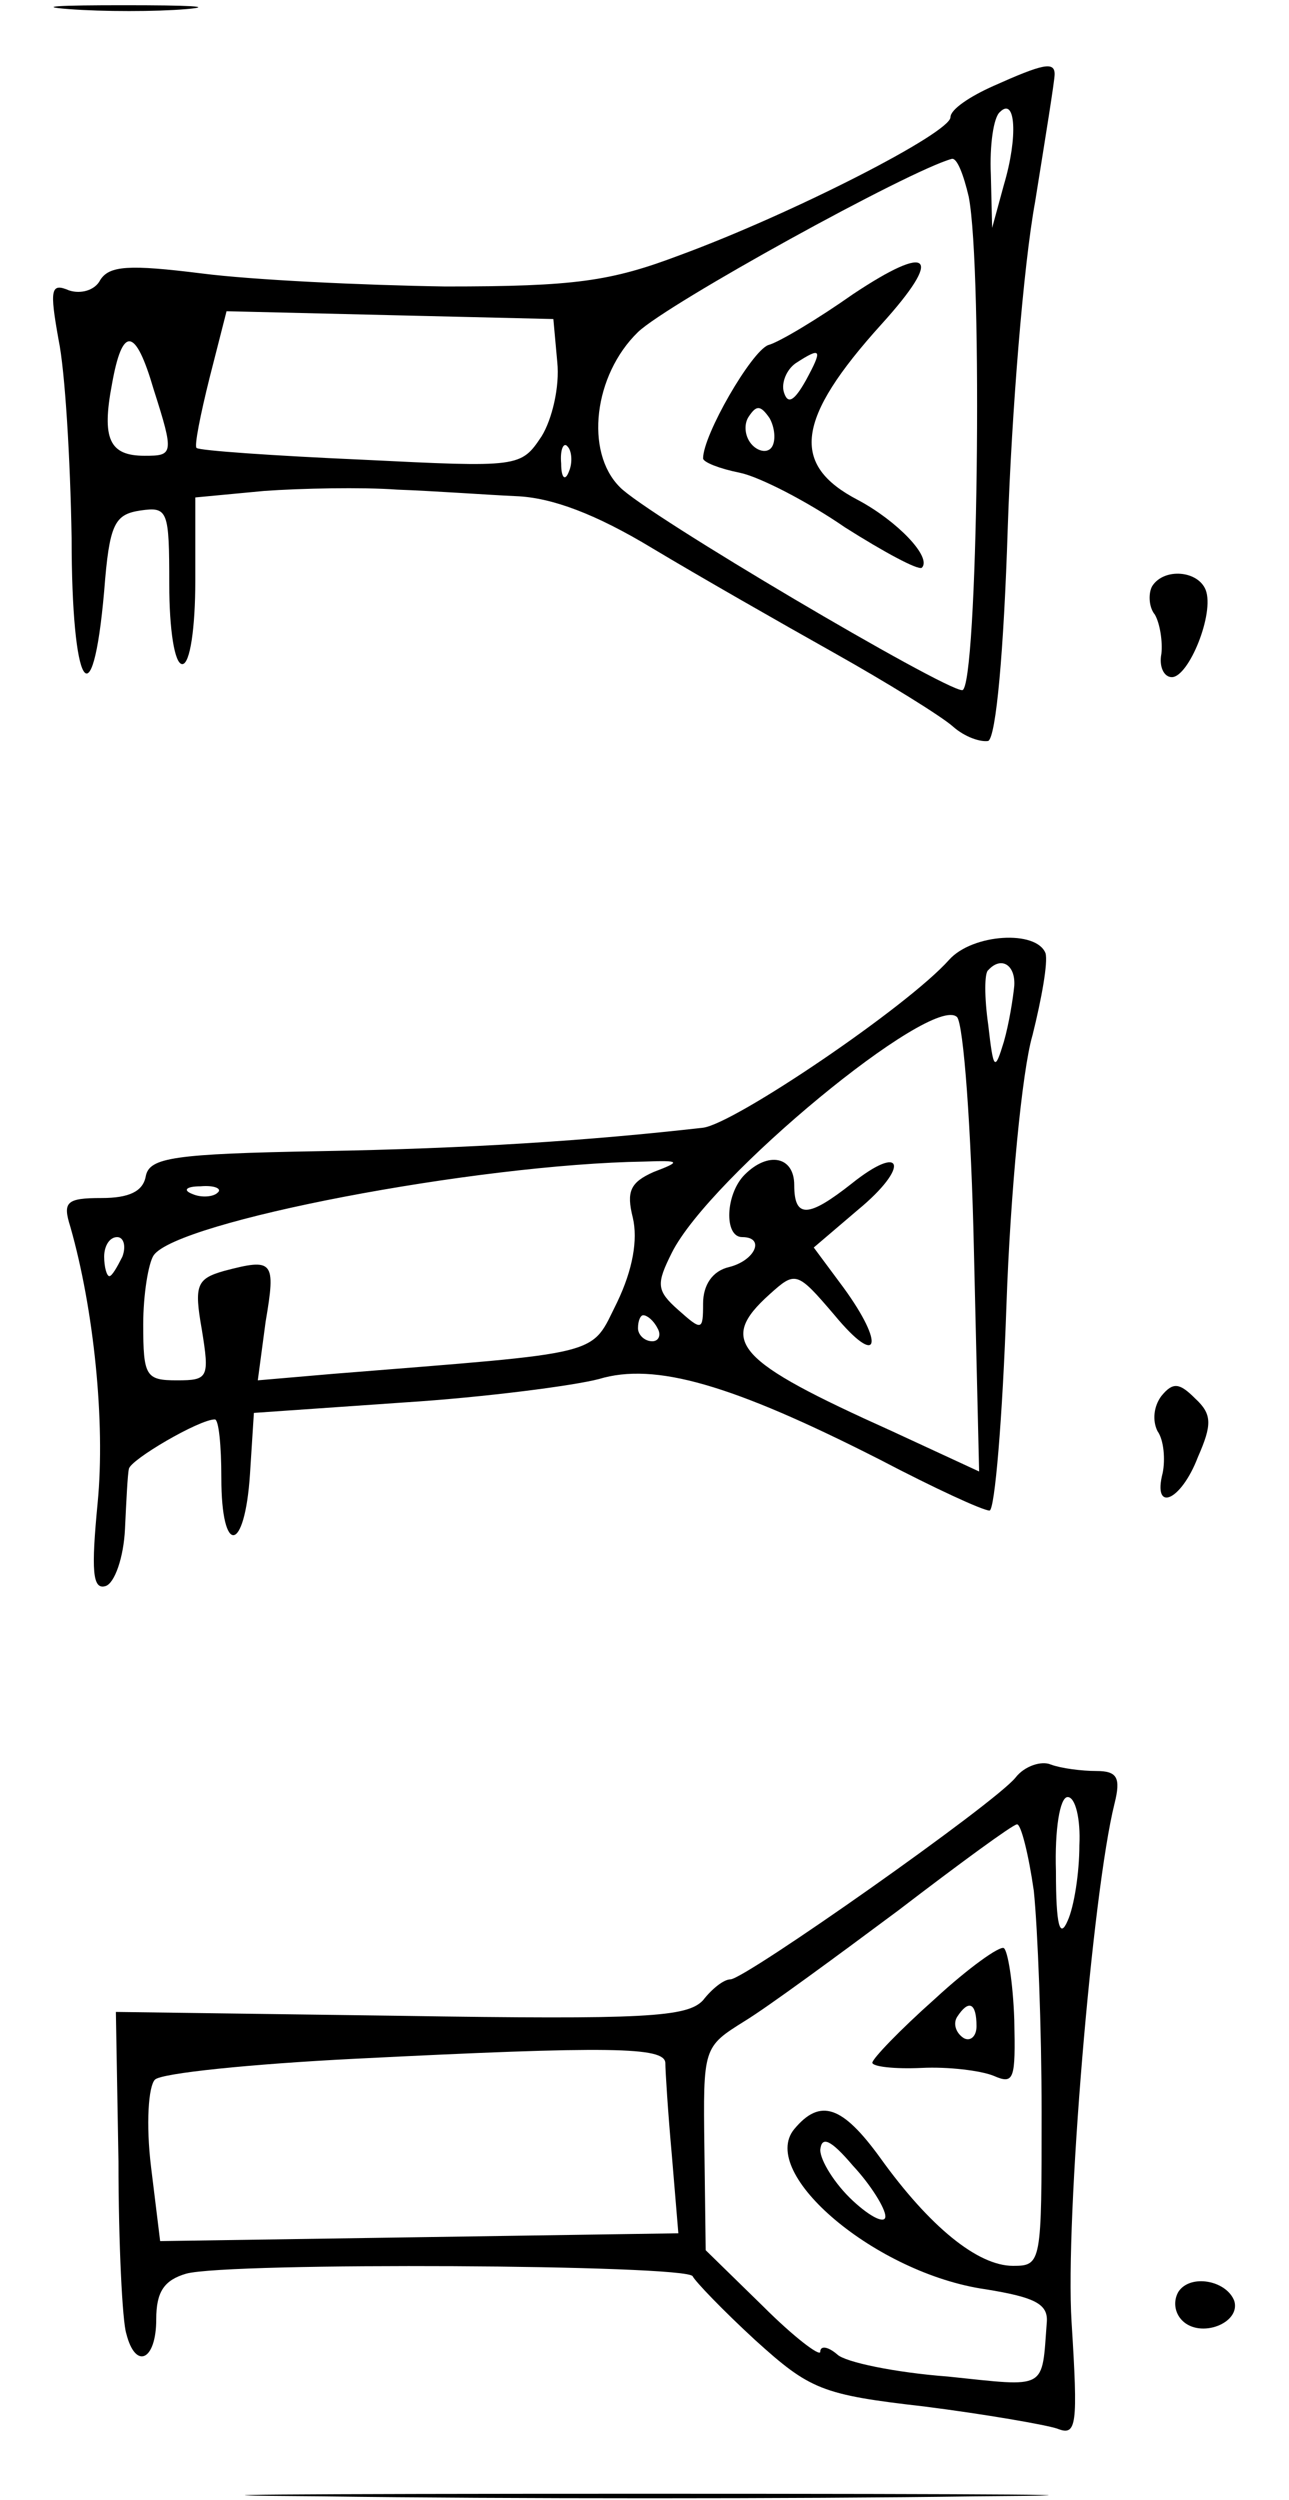 <?xml version="1.0" standalone="no"?>
<!DOCTYPE svg PUBLIC "-//W3C//DTD SVG 20010904//EN"
 "http://www.w3.org/TR/2001/REC-SVG-20010904/DTD/svg10.dtd">
<svg version="1.0" xmlns="http://www.w3.org/2000/svg"
 width="99pt" height="192pt" viewBox="0 0 99 192"
 preserveAspectRatio="xMidYMid meet">
<g transform="translate(0,192) scale(0.1,-0.1)"
fill="#000000" stroke="none">
<path d="M53 1913 c26 -2 67 -2 90 0 23 2 2 3 -48 3 -50 0 -68 -1 -42 -3z"/>
<path d="M763 1854 c-18 -8 -33 -18 -33 -24 0 -12 -121 -74 -208 -106 -53 -20
-80 -24 -180 -24 -64 1 -148 5 -187 10 -56 7 -71 6 -78 -5 -4 -8 -15 -11 -24
-8 -14 6 -15 1 -8 -38 5 -24 9 -92 10 -152 0 -116 16 -143 25 -41 4 52 8 59
28 62 21 3 22 0 22 -57 0 -34 4 -61 10 -61 6 0 10 28 10 64 l0 64 53 5 c28 2
75 3 102 1 28 -1 69 -4 91 -5 28 -1 62 -14 105 -40 35 -21 98 -57 139 -80 41
-23 83 -49 92 -57 9 -8 21 -12 27 -11 6 3 12 69 15 164 3 88 12 201 21 250 8
50 15 93 15 98 0 10 -9 8 -47 -9z m8 -76 l-9 -33 -1 41 c-1 22 2 44 7 48 12
12 14 -19 3 -56z m-27 -9 c11 -56 7 -379 -5 -379 -14 0 -243 135 -263 156 -27
27 -20 86 14 119 23 22 208 124 241 133 4 1 9 -12 13 -29z m-316 -127 c2 -19
-4 -44 -12 -57 -16 -24 -17 -24 -138 -18 -68 3 -125 7 -127 9 -2 1 3 26 10 54
l13 51 125 -3 126 -3 3 -33z m-310 -21 c16 -50 15 -51 -7 -51 -27 0 -33 13
-25 55 8 45 18 44 32 -4z m319 -63 c-3 -8 -6 -5 -6 6 -1 11 2 17 5 13 3 -3 4
-12 1 -19z"/>
<path d="M655 1694 c-27 -19 -57 -37 -65 -39 -13 -5 -50 -69 -50 -87 0 -3 13
-8 28 -11 15 -3 52 -22 81 -42 30 -19 56 -33 59 -31 8 8 -19 36 -49 52 -52 27
-48 62 18 135 48 53 38 63 -22 23z m-36 -66 c-9 -16 -14 -19 -17 -9 -2 7 2 17
9 22 20 13 21 11 8 -13z m-26 -51 c-3 -5 -10 -4 -15 1 -6 6 -7 16 -3 22 6 9 9
9 16 -1 4 -7 5 -17 2 -22z"/>
<path d="M885 1470 c-3 -5 -3 -16 2 -22 4 -7 6 -21 5 -30 -2 -10 2 -18 8 -18
13 0 33 49 26 67 -6 15 -32 17 -41 3z"/>
<path d="M729 1183 c-32 -36 -165 -126 -189 -129 -88 -10 -180 -16 -294 -18
-113 -2 -131 -5 -134 -19 -2 -12 -13 -17 -34 -17 -27 0 -30 -3 -24 -22 18 -63
27 -150 21 -212 -5 -52 -4 -67 6 -64 7 2 14 22 15 44 1 21 2 42 3 46 1 7 54
38 66 38 3 0 5 -20 5 -45 0 -60 18 -58 22 3 l3 47 115 8 c63 4 131 13 150 18
43 13 102 -4 216 -62 42 -22 79 -39 84 -39 4 0 10 71 13 158 3 86 12 180 20
207 7 28 12 56 10 63 -7 18 -56 15 -74 -5z m50 -20 c-1 -10 -4 -29 -8 -43 -7
-23 -8 -22 -12 13 -3 21 -3 40 0 42 10 11 21 4 20 -12z m-31 -203 l4 -170 -67
31 c-120 54 -134 69 -94 105 20 18 21 18 50 -16 34 -41 39 -23 7 21 l-23 31
34 29 c40 33 35 52 -5 20 -33 -26 -44 -27 -44 -1 0 22 -20 26 -38 8 -15 -15
-16 -48 -2 -48 18 0 10 -18 -10 -23 -13 -3 -20 -14 -20 -28 0 -21 -1 -21 -19
-5 -17 15 -17 20 -5 44 29 58 200 199 219 181 5 -5 11 -86 13 -179z m-246 60
c-18 -8 -21 -15 -16 -35 4 -17 0 -40 -12 -65 -21 -42 -7 -38 -218 -55 l-58 -5
6 45 c8 47 6 49 -32 39 -21 -6 -23 -11 -17 -45 6 -37 5 -39 -19 -39 -24 0 -26
3 -26 43 0 23 4 47 8 53 18 26 247 70 377 72 28 1 28 0 7 -8z m-335 -16 c-3
-3 -12 -4 -19 -1 -8 3 -5 6 6 6 11 1 17 -2 13 -5z m-73 -49 c-4 -8 -8 -15 -10
-15 -2 0 -4 7 -4 15 0 8 4 15 10 15 5 0 7 -7 4 -15z m411 -55 c3 -5 1 -10 -4
-10 -6 0 -11 5 -11 10 0 6 2 10 4 10 3 0 8 -4 11 -10z"/>
<path d="M892 848 c-6 -8 -7 -19 -3 -27 5 -7 6 -22 4 -32 -8 -31 14 -22 27 12
11 25 11 33 -2 45 -12 12 -17 13 -26 2z"/>
<path d="M780 555 c-16 -20 -208 -155 -219 -155 -5 0 -14 -7 -21 -16 -12 -13
-44 -15 -232 -12 l-219 3 2 -115 c0 -63 3 -123 6 -132 7 -28 23 -21 23 11 0
21 6 30 23 35 33 9 385 7 389 -2 2 -4 23 -26 48 -49 42 -38 51 -42 130 -51 47
-6 93 -14 102 -17 15 -6 16 2 11 82 -5 79 16 330 33 398 5 20 2 25 -14 25 -11
0 -27 2 -35 5 -7 3 -20 -1 -27 -10z m49 -52 c0 -21 -4 -47 -9 -58 -6 -14 -9
-4 -9 38 -1 32 3 57 9 57 6 0 10 -17 9 -37z m-35 -35 c3 -29 6 -106 6 -170 0
-116 0 -118 -22 -118 -27 0 -64 30 -102 83 -29 40 -46 46 -66 22 -28 -34 63
-111 147 -123 37 -6 48 -11 47 -25 -4 -53 1 -50 -76 -42 -40 3 -79 11 -85 17
-7 6 -13 7 -13 2 0 -4 -20 11 -44 35 l-44 43 -1 78 c-1 78 -1 78 31 98 18 11
71 50 118 85 47 36 88 66 91 66 3 1 9 -23 13 -51z m-283 -132 c0 -6 2 -38 5
-71 l5 -60 -199 -3 -199 -3 -7 57 c-4 33 -2 62 3 67 5 5 74 12 153 16 198 10
238 9 239 -3z m169 -118 c0 -6 -11 -1 -25 12 -14 13 -25 31 -25 39 1 11 8 8
25 -12 14 -15 25 -33 25 -39z"/>
<path d="M718 385 c-27 -24 -48 -46 -48 -49 0 -3 17 -5 38 -4 20 1 45 -2 55
-6 16 -7 17 -3 16 43 -1 29 -5 53 -8 55 -3 2 -27 -15 -53 -39z m32 -21 c0 -8
-5 -12 -10 -9 -6 4 -8 11 -5 16 9 14 15 11 15 -7z"/>
<path d="M905 160 c-4 -7 -3 -16 3 -22 14 -14 45 -2 40 15 -6 16 -34 21 -43 7z"/>
<path d="M248 3 c139 -2 364 -2 500 0 136 1 22 2 -253 2 -275 0 -386 -1 -247
-2z"/>
</g>
</svg>
